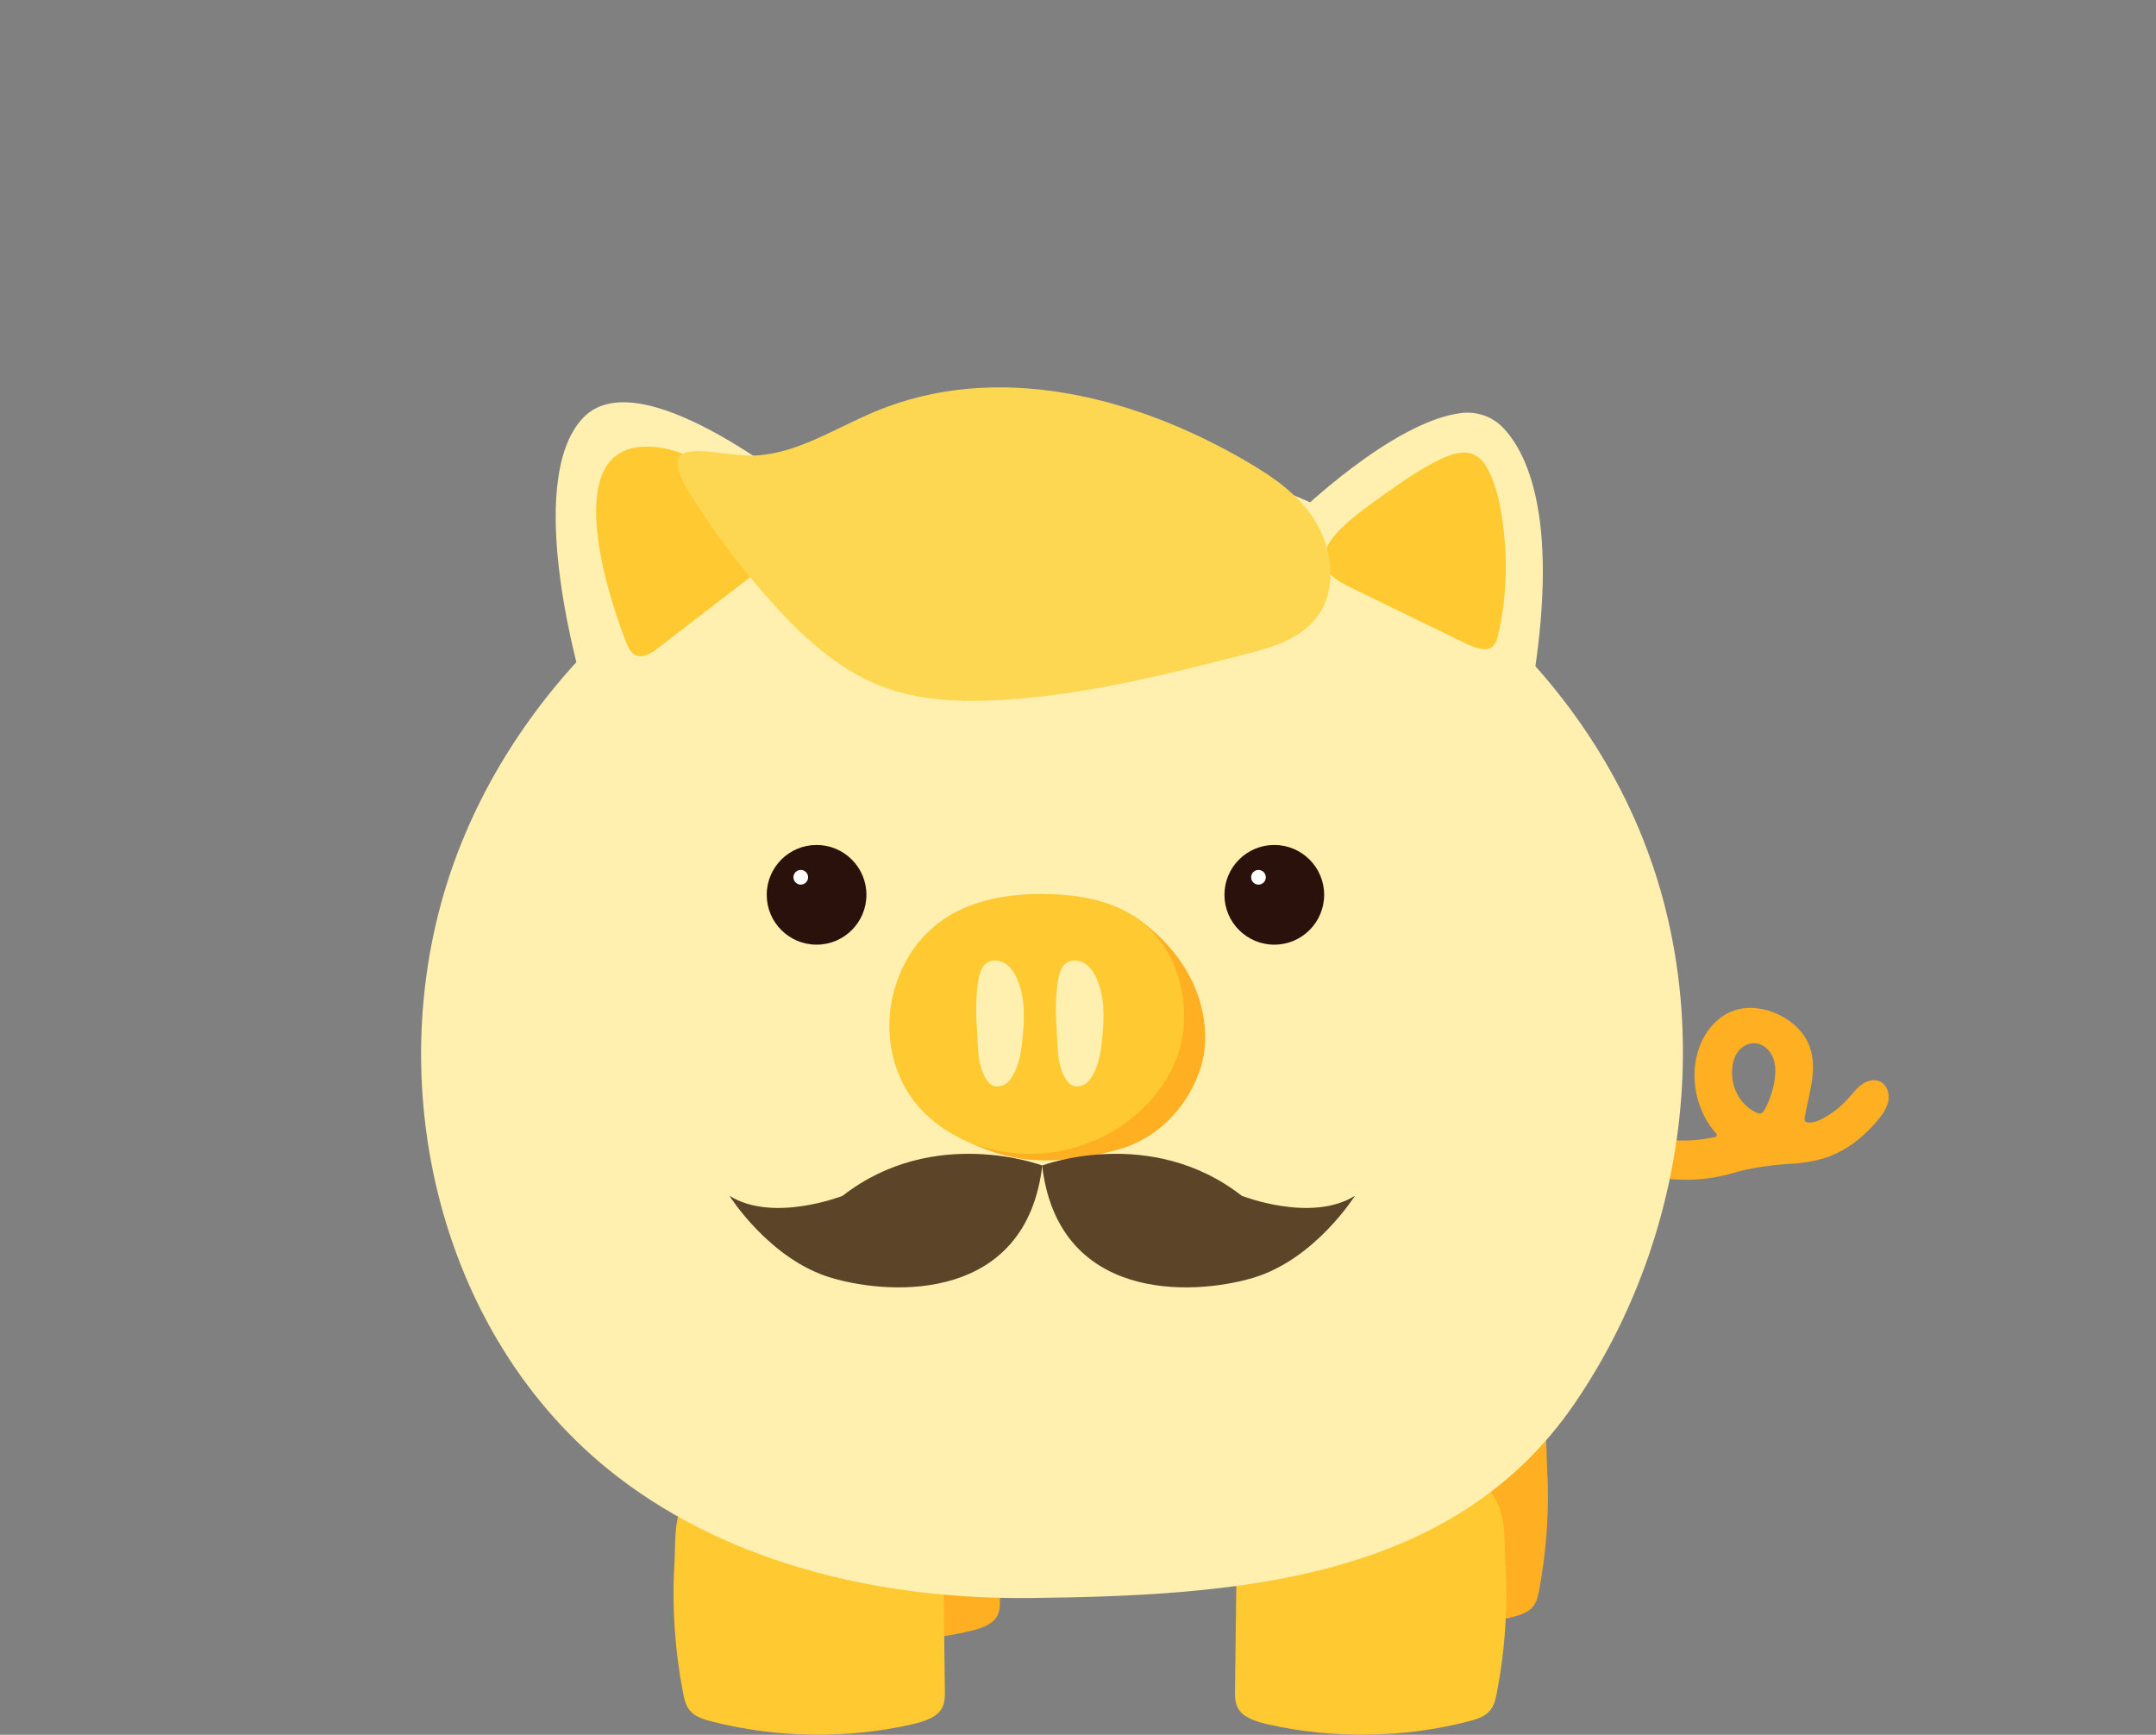 <svg width="128" height="103" viewBox="0 0 128 103" fill="none" xmlns="http://www.w3.org/2000/svg">
<rect x="0" y="0" width="128" height="103" fill="#808080" stroke="none"/>
<g clip-path="url(#clip0_44_29077)">
<path d="M105.238 69.189C105.663 69.144 106.087 69.11 106.517 69.087C106.879 69.065 107.083 69.019 107.44 68.968C107.689 68.934 108.339 68.77 108.571 68.68C109.709 68.227 110.524 67.593 111.339 66.677C111.395 66.614 111.452 66.546 111.508 66.478C111.791 66.139 112.052 65.754 112.12 65.313C112.188 64.871 111.989 64.368 111.582 64.198C111.231 64.051 110.818 64.175 110.512 64.402C110.207 64.628 109.981 64.939 109.726 65.222C109.313 65.686 108.815 66.082 108.272 66.382C107.977 66.546 107.638 66.682 107.31 66.643C107.196 66.631 107.117 66.529 107.134 66.416C107.242 65.731 107.428 65.064 107.542 64.385C107.666 63.643 107.7 62.868 107.445 62.161C107.134 61.295 106.404 60.616 105.567 60.225C104.735 59.835 103.756 59.705 102.896 60.016C101.764 60.429 101 61.544 100.728 62.715C100.355 64.317 100.807 66.094 101.9 67.322C101.956 67.384 101.928 67.486 101.843 67.503C100.774 67.752 99.659 67.786 98.578 67.605C98.459 67.888 98.289 69.008 98.516 69.732C98.538 69.812 98.572 69.896 98.64 69.947C98.697 69.987 99.506 70.032 99.574 70.032C100.706 70.094 101.826 69.964 102.913 69.642C103.677 69.415 104.457 69.28 105.244 69.195L105.238 69.189ZM102.833 63.609C102.833 63.609 102.833 63.575 102.833 63.559C102.845 63.196 102.93 62.828 103.128 62.523C103.326 62.217 103.648 61.985 104.01 61.946C104.282 61.917 104.565 62.002 104.786 62.166C105.006 62.331 105.176 62.562 105.272 62.817C105.425 63.213 105.419 63.66 105.363 64.079C105.278 64.679 105.091 65.256 104.814 65.794C104.757 65.901 104.678 66.048 104.559 66.099C104.44 66.15 104.259 66.054 104.152 65.998C103.722 65.765 103.377 65.403 103.145 64.973C102.913 64.543 102.822 64.09 102.828 63.621L102.833 63.609Z" fill="#FFAF22"/>
<path d="M45.707 83.574C44.592 84.61 44.762 86.517 44.688 87.796C44.547 90.24 44.705 92.696 45.164 95.118C45.237 95.497 45.322 95.894 45.628 96.182C45.916 96.454 46.346 96.59 46.765 96.697C50.234 97.614 54.037 97.67 57.545 96.856C58.156 96.714 58.813 96.51 59.135 96.058C59.373 95.724 59.373 95.316 59.367 94.926L59.243 84.417C59.243 84.044 59.22 83.636 58.937 83.342C58.553 82.94 57.84 82.901 57.217 82.895L49.046 82.804C48.287 82.799 47.518 82.787 46.799 82.986C46.335 83.116 45.978 83.319 45.701 83.58L45.707 83.574Z" fill="#FFAF22"/>
<path d="M90.831 82.895C91.946 83.93 91.776 85.838 91.85 87.117C91.991 89.561 91.833 92.017 91.374 94.439C91.301 94.818 91.216 95.214 90.91 95.503C90.622 95.775 90.192 95.91 89.773 96.018C86.304 96.935 82.501 96.991 78.993 96.176C78.381 96.035 77.725 95.831 77.402 95.379C77.165 95.045 77.165 94.637 77.17 94.247L77.295 83.738C77.295 83.365 77.317 82.957 77.6 82.663C77.985 82.261 78.698 82.222 79.321 82.216L87.492 82.125C88.251 82.12 89.02 82.108 89.739 82.306C90.203 82.437 90.559 82.64 90.837 82.901L90.831 82.895Z" fill="#FFAF22"/>
<path d="M41.151 88.367C39.929 89.465 40.121 91.474 40.042 92.826C39.889 95.407 40.065 98.004 40.563 100.556C40.642 100.953 40.738 101.377 41.072 101.683C41.383 101.971 41.859 102.113 42.317 102.226C46.108 103.193 50.268 103.256 54.105 102.39C54.772 102.237 55.491 102.028 55.842 101.547C56.102 101.19 56.102 100.76 56.096 100.353L55.961 89.25C55.961 88.854 55.938 88.424 55.627 88.112C55.208 87.688 54.427 87.648 53.748 87.637L44.813 87.541C43.986 87.53 43.143 87.524 42.357 87.733C41.853 87.869 41.457 88.084 41.157 88.362L41.151 88.367Z" fill="#FFC931"/>
<path d="M88.267 88.367C89.49 89.465 89.297 91.474 89.376 92.826C89.529 95.407 89.354 98.004 88.856 100.556C88.777 100.953 88.68 101.377 88.347 101.683C88.035 101.971 87.56 102.113 87.102 102.226C83.31 103.193 79.151 103.256 75.314 102.39C74.646 102.237 73.928 102.028 73.577 101.547C73.317 101.19 73.317 100.76 73.322 100.353L73.458 89.25C73.458 88.854 73.481 88.424 73.792 88.112C74.211 87.688 74.992 87.648 75.671 87.637L84.606 87.541C85.432 87.53 86.275 87.524 87.062 87.733C87.566 87.869 87.962 88.084 88.262 88.362L88.267 88.367Z" fill="#FFC931"/>
<path d="M53.459 27.704C56.295 26.968 59.215 26.561 62.163 26.527C77.323 26.346 92.132 36.079 97.576 49.898C101.871 60.797 100.095 73.648 93.496 83.314C86.258 93.913 73.283 94.745 61.173 94.88C52.492 94.977 43.534 92.945 36.703 87.711C25.72 79.29 22.285 63.389 27.174 50.617C31.452 39.434 41.706 30.754 53.459 27.704Z" fill="#FFF0B0"/>
<path d="M57.426 65.188C57.5 65.432 56.476 67.316 56.917 67.531C59.226 68.657 61.461 69.523 66.192 68.312C69.084 67.571 70.696 65.284 71.291 63.372C72.055 60.921 71.262 57.034 67.295 54.374C64.036 57.435 62.672 62.495 59.413 65.556C58.773 66.156 57.223 64.504 57.421 65.183L57.426 65.188Z" fill="#FFAF22"/>
<path d="M57.732 53.718C57.443 53.819 57.166 53.938 56.889 54.074C52.486 56.224 51.383 62.551 54.846 66.043C56.838 68.046 59.877 68.833 62.666 68.391C65.802 67.893 68.738 65.794 69.853 62.817C70.968 59.841 69.966 56.1 67.295 54.38C65.852 53.452 64.087 53.146 62.372 53.09C60.805 53.039 59.197 53.186 57.732 53.718Z" fill="#FFC931"/>
<path d="M60.652 58.958C60.59 58.669 60.505 58.386 60.38 58.109C60.222 57.747 59.995 57.402 59.662 57.198C59.328 56.994 58.864 56.955 58.553 57.192C58.258 57.413 58.156 57.809 58.088 58.177C57.902 59.258 57.941 60.299 58.015 61.385C58.072 62.28 58.038 63.179 58.496 63.989C58.603 64.181 58.751 64.373 58.954 64.458C59.198 64.56 59.486 64.498 59.707 64.351C59.928 64.204 60.08 63.977 60.199 63.74C60.55 63.06 60.652 62.285 60.72 61.527C60.799 60.672 60.833 59.79 60.658 58.958H60.652Z" fill="#FFF0B0"/>
<path d="M65.383 58.958C65.321 58.669 65.236 58.386 65.111 58.109C64.953 57.747 64.726 57.402 64.393 57.198C64.059 56.994 63.595 56.955 63.283 57.192C62.989 57.413 62.887 57.809 62.819 58.177C62.633 59.258 62.672 60.299 62.746 61.385C62.802 62.28 62.769 63.179 63.227 63.989C63.334 64.181 63.481 64.373 63.685 64.458C63.928 64.56 64.217 64.498 64.438 64.351C64.659 64.204 64.811 63.977 64.93 63.74C65.281 63.06 65.383 62.285 65.451 61.527C65.53 60.672 65.564 59.79 65.388 58.958H65.383Z" fill="#FFF0B0"/>
<path d="M34.615 40.787C34.615 40.787 30.96 28.677 34.615 24.812C38.271 20.941 49.232 30.437 49.232 30.437C49.232 30.437 39.776 34.772 34.615 40.793V40.787Z" fill="#FFF0B0"/>
<path d="M76.887 30.652C76.887 30.652 82.631 25.021 86.756 24.523C87.65 24.416 88.561 24.71 89.195 25.355C90.576 26.759 92.551 30.505 91.074 40.108C91.074 40.108 86.128 33.877 76.887 30.652Z" fill="#FFF0B0"/>
<path d="M86.966 26.877C86.496 26.86 85.998 27.041 85.563 27.245C84.391 27.8 83.333 28.541 82.286 29.282C81.324 29.962 80.356 30.641 79.536 31.461C78.959 32.038 78.427 32.825 78.676 33.578C78.891 34.217 79.587 34.59 80.226 34.902L86.779 38.088C87.588 38.478 88.624 38.993 88.907 37.85C89.45 35.626 89.518 33.312 89.218 31.048C89.082 30.012 88.867 28.971 88.409 28.015C88.217 27.613 87.956 27.206 87.538 27.008C87.356 26.923 87.164 26.883 86.966 26.877Z" fill="#FFC931"/>
<path d="M37.185 26.713C37.49 26.6 37.841 26.532 38.248 26.521C39.058 26.498 39.867 26.657 40.597 26.979C41.468 27.364 42.204 27.964 42.934 28.558L46.041 31.105C46.363 31.371 46.714 31.688 46.72 32.101C46.72 32.553 46.318 32.904 45.945 33.193L39.018 38.512C38.667 38.784 38.22 39.072 37.801 38.925C37.468 38.812 37.303 38.467 37.179 38.15C36.279 35.881 33.642 28.049 37.19 26.719L37.185 26.713Z" fill="#FFC931"/>
<path d="M48.48 56.089C50.114 56.089 51.439 54.764 51.439 53.129C51.439 51.495 50.114 50.169 48.48 50.169C46.845 50.169 45.52 51.495 45.52 53.129C45.52 54.764 46.845 56.089 48.48 56.089Z" fill="#2B110C"/>
<path d="M47.54 52.524C47.781 52.524 47.976 52.328 47.976 52.088C47.976 51.847 47.781 51.652 47.54 51.652C47.3 51.652 47.105 51.847 47.105 52.088C47.105 52.328 47.3 52.524 47.54 52.524Z" fill="white"/>
<path d="M75.654 56.089C77.288 56.089 78.614 54.764 78.614 53.129C78.614 51.495 77.288 50.169 75.654 50.169C74.019 50.169 72.694 51.495 72.694 53.129C72.694 54.764 74.019 56.089 75.654 56.089Z" fill="#2B110C"/>
<path d="M74.715 52.524C74.955 52.524 75.15 52.328 75.15 52.088C75.15 51.847 74.955 51.652 74.715 51.652C74.474 51.652 74.279 51.847 74.279 52.088C74.279 52.328 74.474 52.524 74.715 52.524Z" fill="white"/>
<path d="M76.769 37.839C75.931 38.308 74.963 38.58 74.047 38.818C69.231 40.057 64.381 41.274 59.447 41.562C56.945 41.709 54.382 41.608 52.033 40.629C49.578 39.604 47.512 37.675 45.667 35.598C43.947 33.657 42.374 31.557 40.97 29.328C38.548 25.468 42.589 27.189 44.932 27.041C47.422 26.883 49.651 25.389 51.988 24.422C59.124 21.456 67.262 23.459 74.013 27.398C75.535 28.287 77.052 29.316 78.047 30.873C79.038 32.434 79.377 34.647 78.444 36.254C78.031 36.962 77.442 37.465 76.769 37.839Z" fill="#FED752"/>
<path d="M61.874 69.2C61.874 69.2 55.446 66.773 50.025 71C50.025 71 45.905 72.624 43.308 71C43.308 71 45.69 74.797 49.38 75.878C53.064 76.964 60.935 77.253 61.88 69.195L61.874 69.2Z" fill="#5B4428"/>
<path d="M61.874 69.2C61.874 69.2 68.303 66.773 73.724 71C73.724 71 77.844 72.624 80.441 71C80.441 71 78.059 74.797 74.369 75.878C70.685 76.964 62.814 77.253 61.869 69.195L61.874 69.2Z" fill="#5B4428"/>
</g>
<defs>
<clipPath id="clip0_44_29077">
<rect width="87.125" height="80" fill="white" transform="translate(25 23)"/>
</clipPath>
</defs>
</svg>
